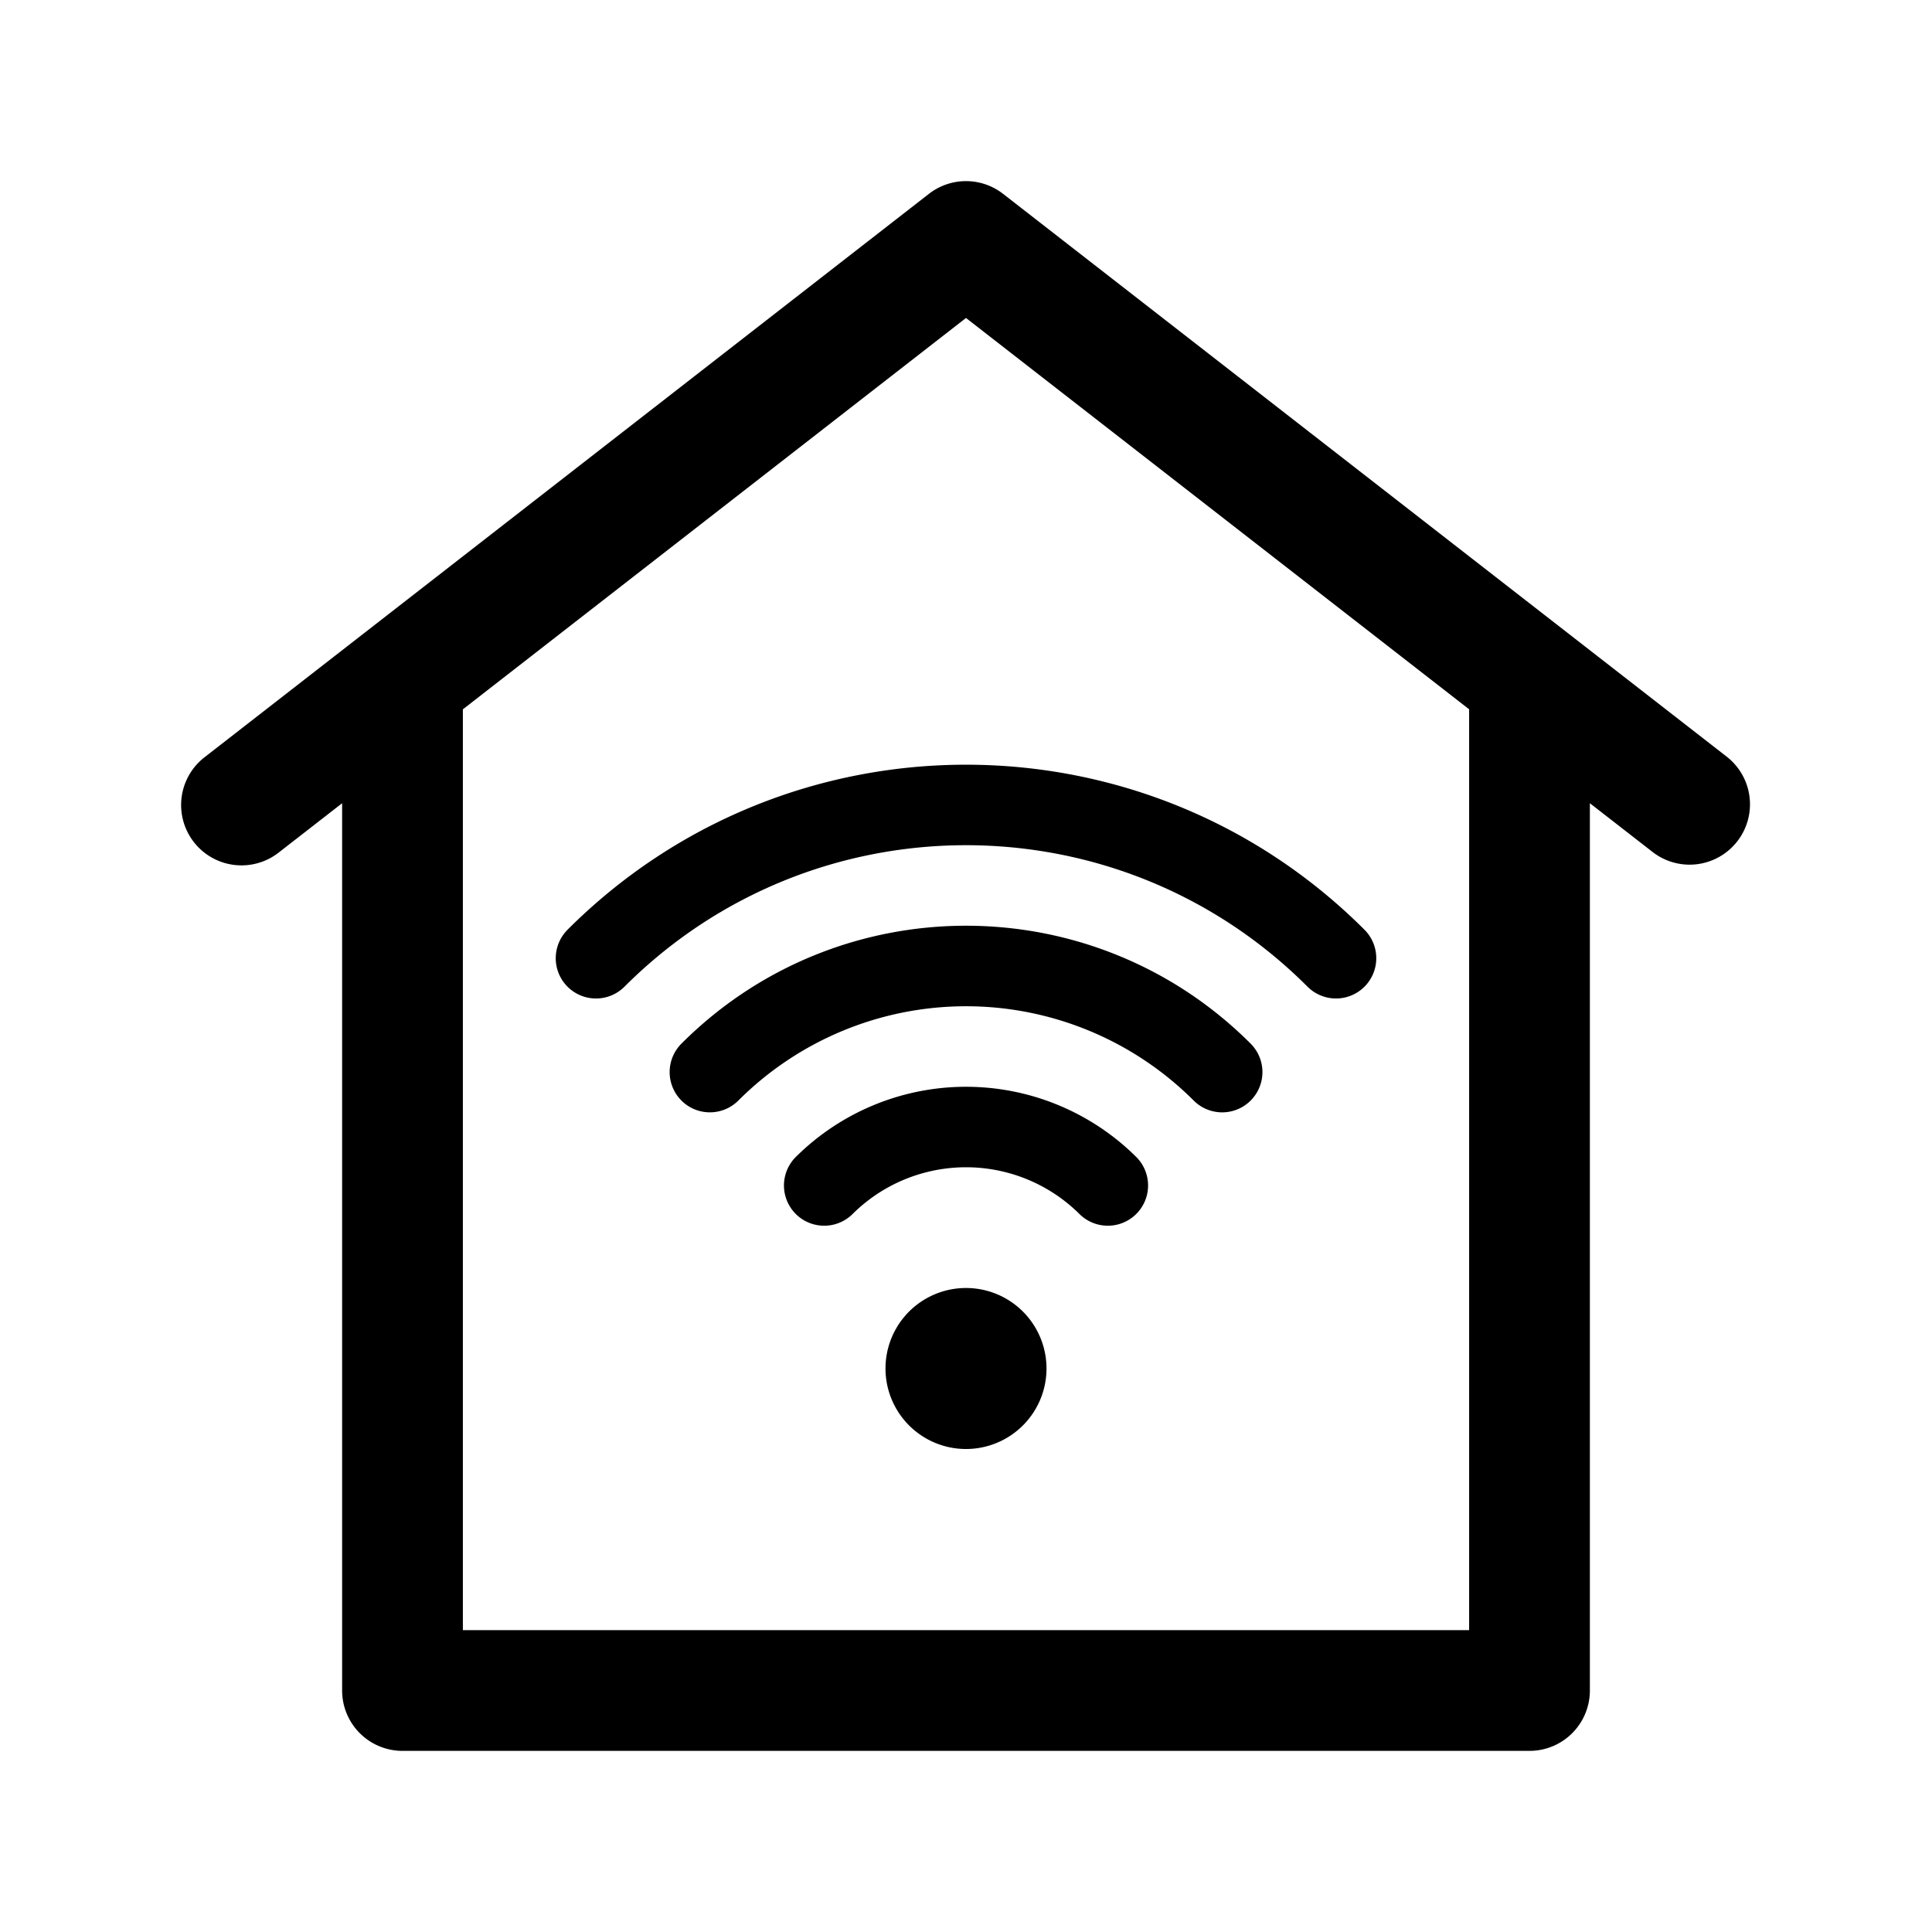 <svg xmlns="http://www.w3.org/2000/svg" viewBox="0 0 48 48">
  <path fill-rule="evenodd" d="M24.921 4.816a1.5 1.5 0 0 0-1.842 0l-18 14a1.5 1.5 0 1 0 1.842 2.368L8.5 19.956V42a1.5 1.5 0 0 0 1.5 1.5h28a1.5 1.5 0 0 0 1.5-1.5V19.956l1.58 1.228a1.5 1.5 0 0 0 1.841-2.368l-18-14ZM36.5 17.622 24 7.9l-12.5 9.723V40.5h25V17.622ZM26 34a2 2 0 1 1-4 0 2 2 0 0 1 4 0Zm-6.242-5.242a1 1 0 0 0 1.414 1.414 4 4 0 0 1 5.657 0 1 1 0 0 0 1.414-1.414 6 6 0 0 0-8.485 0Zm-2.828-1.415a1 1 0 0 1 0-1.414c3.905-3.906 10.236-3.906 14.142 0a1 1 0 0 1-1.415 1.414 8 8 0 0 0-11.313 0 1 1 0 0 1-1.414 0ZM14.1 23.1a1 1 0 1 0 1.415 1.414c4.686-4.687 12.284-4.687 16.97 0a1 1 0 0 0 1.415-1.415c-5.468-5.467-14.332-5.467-19.8 0Z"/>
</svg>
